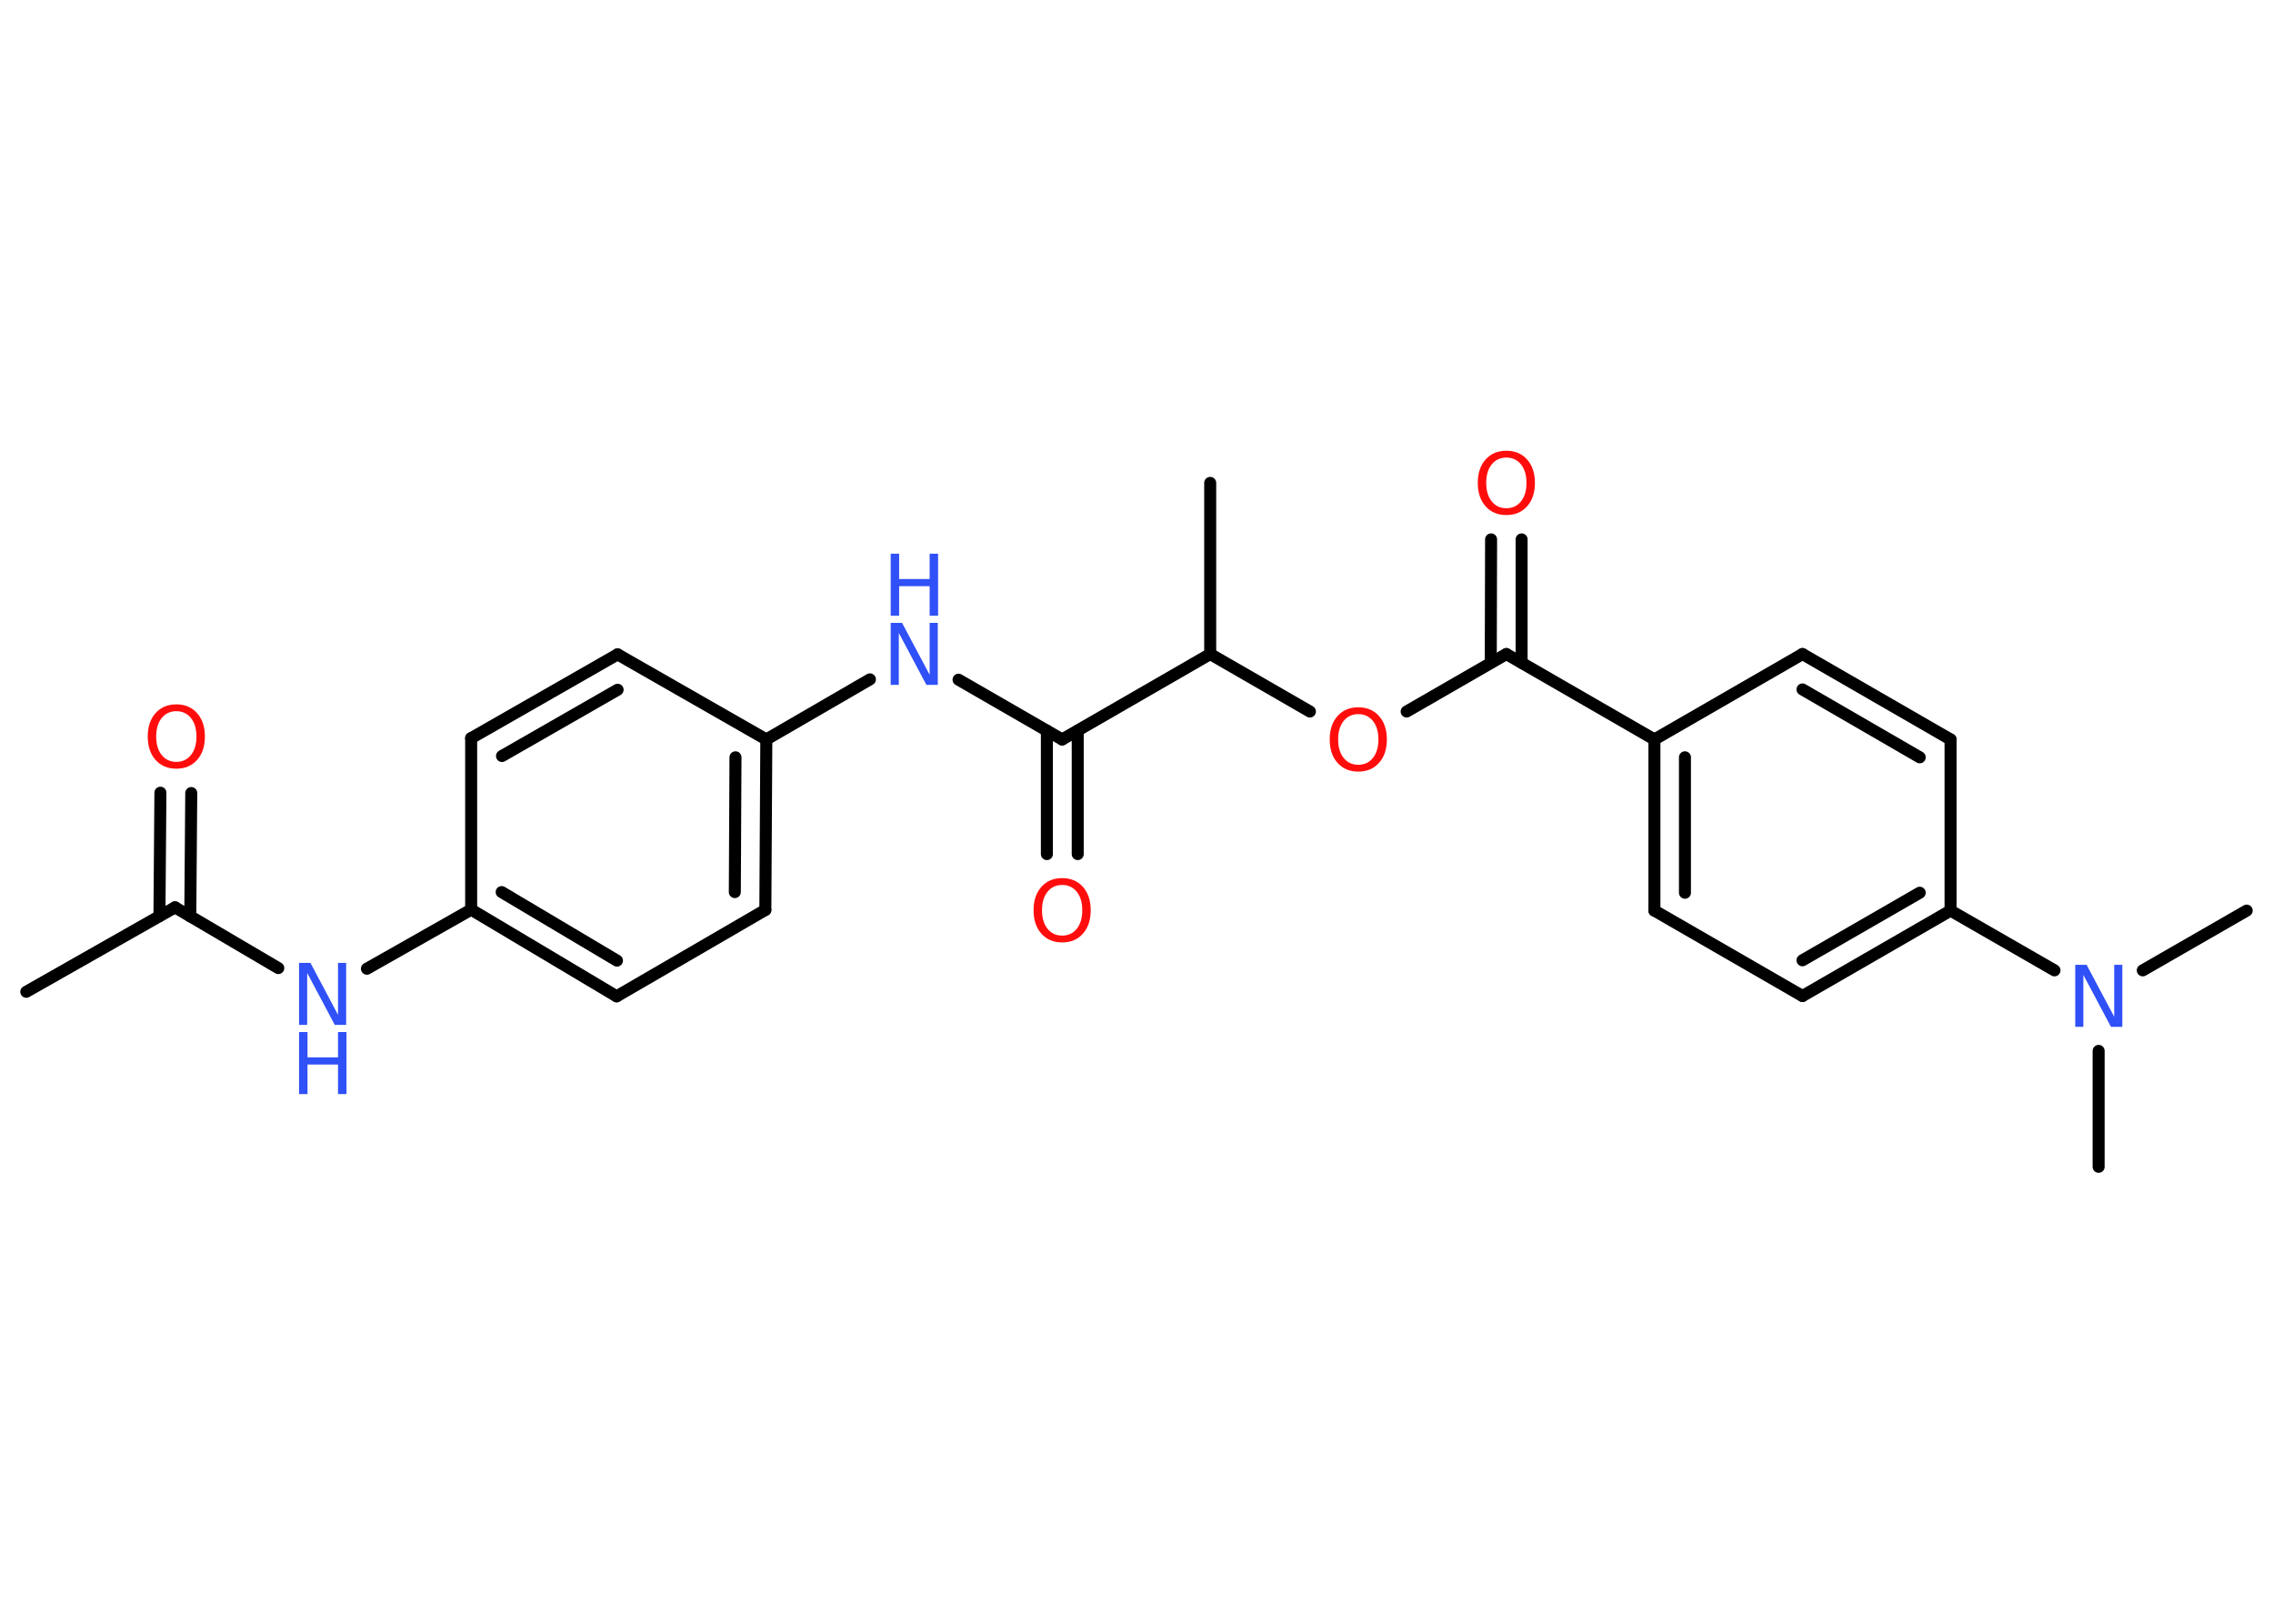 <?xml version='1.0' encoding='UTF-8'?>
<!DOCTYPE svg PUBLIC "-//W3C//DTD SVG 1.1//EN" "http://www.w3.org/Graphics/SVG/1.1/DTD/svg11.dtd">
<svg version='1.2' xmlns='http://www.w3.org/2000/svg' xmlns:xlink='http://www.w3.org/1999/xlink' width='70.0mm' height='50.0mm' viewBox='0 0 70.0 50.0'>
  <desc>Generated by the Chemistry Development Kit (http://github.com/cdk)</desc>
  <g stroke-linecap='round' stroke-linejoin='round' stroke='#000000' stroke-width='.37' fill='#3050F8'>
    <rect x='.0' y='.0' width='70.0' height='50.0' fill='#FFFFFF' stroke='none'/>
    <g id='mol1' class='mol'>
      <line id='mol1bnd1' class='bond' x1='.81' y1='30.54' x2='5.39' y2='27.94'/>
      <g id='mol1bnd2' class='bond'>
        <line x1='4.91' y1='28.21' x2='4.94' y2='24.41'/>
        <line x1='5.86' y1='28.22' x2='5.89' y2='24.42'/>
      </g>
      <line id='mol1bnd3' class='bond' x1='5.39' y1='27.94' x2='8.57' y2='29.81'/>
      <line id='mol1bnd4' class='bond' x1='11.3' y1='29.83' x2='14.51' y2='28.01'/>
      <g id='mol1bnd5' class='bond'>
        <line x1='14.51' y1='28.01' x2='18.99' y2='30.68'/>
        <line x1='15.45' y1='27.47' x2='19.0' y2='29.58'/>
      </g>
      <line id='mol1bnd6' class='bond' x1='18.99' y1='30.68' x2='23.57' y2='28.02'/>
      <g id='mol1bnd7' class='bond'>
        <line x1='23.57' y1='28.02' x2='23.6' y2='22.77'/>
        <line x1='22.63' y1='27.47' x2='22.65' y2='23.32'/>
      </g>
      <line id='mol1bnd8' class='bond' x1='23.6' y1='22.77' x2='26.79' y2='20.92'/>
      <line id='mol1bnd9' class='bond' x1='29.52' y1='20.93' x2='32.71' y2='22.77'/>
      <g id='mol1bnd10' class='bond'>
        <line x1='33.19' y1='22.5' x2='33.19' y2='26.3'/>
        <line x1='32.24' y1='22.5' x2='32.24' y2='26.3'/>
      </g>
      <line id='mol1bnd11' class='bond' x1='32.71' y1='22.77' x2='37.27' y2='20.14'/>
      <line id='mol1bnd12' class='bond' x1='37.27' y1='20.14' x2='37.27' y2='14.87'/>
      <line id='mol1bnd13' class='bond' x1='37.27' y1='20.14' x2='40.34' y2='21.91'/>
      <line id='mol1bnd14' class='bond' x1='43.32' y1='21.91' x2='46.39' y2='20.14'/>
      <g id='mol1bnd15' class='bond'>
        <line x1='45.91' y1='20.41' x2='45.92' y2='16.61'/>
        <line x1='46.86' y1='20.41' x2='46.86' y2='16.61'/>
      </g>
      <line id='mol1bnd16' class='bond' x1='46.39' y1='20.14' x2='50.95' y2='22.77'/>
      <g id='mol1bnd17' class='bond'>
        <line x1='50.95' y1='22.77' x2='50.95' y2='28.04'/>
        <line x1='51.89' y1='23.32' x2='51.89' y2='27.49'/>
      </g>
      <line id='mol1bnd18' class='bond' x1='50.95' y1='28.04' x2='55.51' y2='30.67'/>
      <g id='mol1bnd19' class='bond'>
        <line x1='55.51' y1='30.67' x2='60.07' y2='28.04'/>
        <line x1='55.51' y1='29.57' x2='59.12' y2='27.49'/>
      </g>
      <line id='mol1bnd20' class='bond' x1='60.07' y1='28.04' x2='63.27' y2='29.88'/>
      <line id='mol1bnd21' class='bond' x1='65.99' y1='29.88' x2='69.19' y2='28.04'/>
      <line id='mol1bnd22' class='bond' x1='64.63' y1='32.36' x2='64.63' y2='35.93'/>
      <line id='mol1bnd23' class='bond' x1='60.07' y1='28.04' x2='60.07' y2='22.77'/>
      <g id='mol1bnd24' class='bond'>
        <line x1='60.07' y1='22.77' x2='55.51' y2='20.14'/>
        <line x1='59.12' y1='23.32' x2='55.51' y2='21.23'/>
      </g>
      <line id='mol1bnd25' class='bond' x1='50.95' y1='22.77' x2='55.51' y2='20.14'/>
      <line id='mol1bnd26' class='bond' x1='23.6' y1='22.77' x2='19.02' y2='20.15'/>
      <g id='mol1bnd27' class='bond'>
        <line x1='19.02' y1='20.15' x2='14.51' y2='22.73'/>
        <line x1='19.02' y1='21.24' x2='15.46' y2='23.28'/>
      </g>
      <line id='mol1bnd28' class='bond' x1='14.51' y1='28.01' x2='14.51' y2='22.73'/>
      <path id='mol1atm3' class='atom' d='M5.43 21.9q-.28 .0 -.45 .21q-.17 .21 -.17 .57q.0 .36 .17 .57q.17 .21 .45 .21q.28 .0 .45 -.21q.17 -.21 .17 -.57q.0 -.36 -.17 -.57q-.17 -.21 -.45 -.21zM5.43 21.69q.4 .0 .64 .27q.24 .27 .24 .72q.0 .45 -.24 .72q-.24 .27 -.64 .27q-.4 .0 -.64 -.27q-.24 -.27 -.24 -.72q.0 -.45 .24 -.72q.24 -.27 .64 -.27z' stroke='none' fill='#FF0D0D'/>
      <g id='mol1atm4' class='atom'>
        <path d='M9.21 29.65h.35l.85 1.6v-1.6h.25v1.91h-.35l-.85 -1.6v1.6h-.25v-1.91z' stroke='none'/>
        <path d='M9.21 31.78h.26v.78h.94v-.78h.26v1.91h-.26v-.91h-.94v.91h-.26v-1.91z' stroke='none'/>
      </g>
      <g id='mol1atm9' class='atom'>
        <path d='M27.43 19.18h.35l.85 1.6v-1.6h.25v1.91h-.35l-.85 -1.6v1.6h-.25v-1.91z' stroke='none'/>
        <path d='M27.43 17.05h.26v.78h.94v-.78h.26v1.91h-.26v-.91h-.94v.91h-.26v-1.91z' stroke='none'/>
      </g>
      <path id='mol1atm11' class='atom' d='M32.71 27.25q-.28 .0 -.45 .21q-.17 .21 -.17 .57q.0 .36 .17 .57q.17 .21 .45 .21q.28 .0 .45 -.21q.17 -.21 .17 -.57q.0 -.36 -.17 -.57q-.17 -.21 -.45 -.21zM32.71 27.04q.4 .0 .64 .27q.24 .27 .24 .72q.0 .45 -.24 .72q-.24 .27 -.64 .27q-.4 .0 -.64 -.27q-.24 -.27 -.24 -.72q.0 -.45 .24 -.72q.24 -.27 .64 -.27z' stroke='none' fill='#FF0D0D'/>
      <path id='mol1atm14' class='atom' d='M41.83 21.99q-.28 .0 -.45 .21q-.17 .21 -.17 .57q.0 .36 .17 .57q.17 .21 .45 .21q.28 .0 .45 -.21q.17 -.21 .17 -.57q.0 -.36 -.17 -.57q-.17 -.21 -.45 -.21zM41.83 21.78q.4 .0 .64 .27q.24 .27 .24 .72q.0 .45 -.24 .72q-.24 .27 -.64 .27q-.4 .0 -.64 -.27q-.24 -.27 -.24 -.72q.0 -.45 .24 -.72q.24 -.27 .64 -.27z' stroke='none' fill='#FF0D0D'/>
      <path id='mol1atm16' class='atom' d='M46.39 14.09q-.28 .0 -.45 .21q-.17 .21 -.17 .57q.0 .36 .17 .57q.17 .21 .45 .21q.28 .0 .45 -.21q.17 -.21 .17 -.57q.0 -.36 -.17 -.57q-.17 -.21 -.45 -.21zM46.39 13.88q.4 .0 .64 .27q.24 .27 .24 .72q.0 .45 -.24 .72q-.24 .27 -.64 .27q-.4 .0 -.64 -.27q-.24 -.27 -.24 -.72q.0 -.45 .24 -.72q.24 -.27 .64 -.27z' stroke='none' fill='#FF0D0D'/>
      <path id='mol1atm21' class='atom' d='M63.91 29.71h.35l.85 1.6v-1.6h.25v1.91h-.35l-.85 -1.6v1.6h-.25v-1.91z' stroke='none'/>
    </g>
  </g>
</svg>
